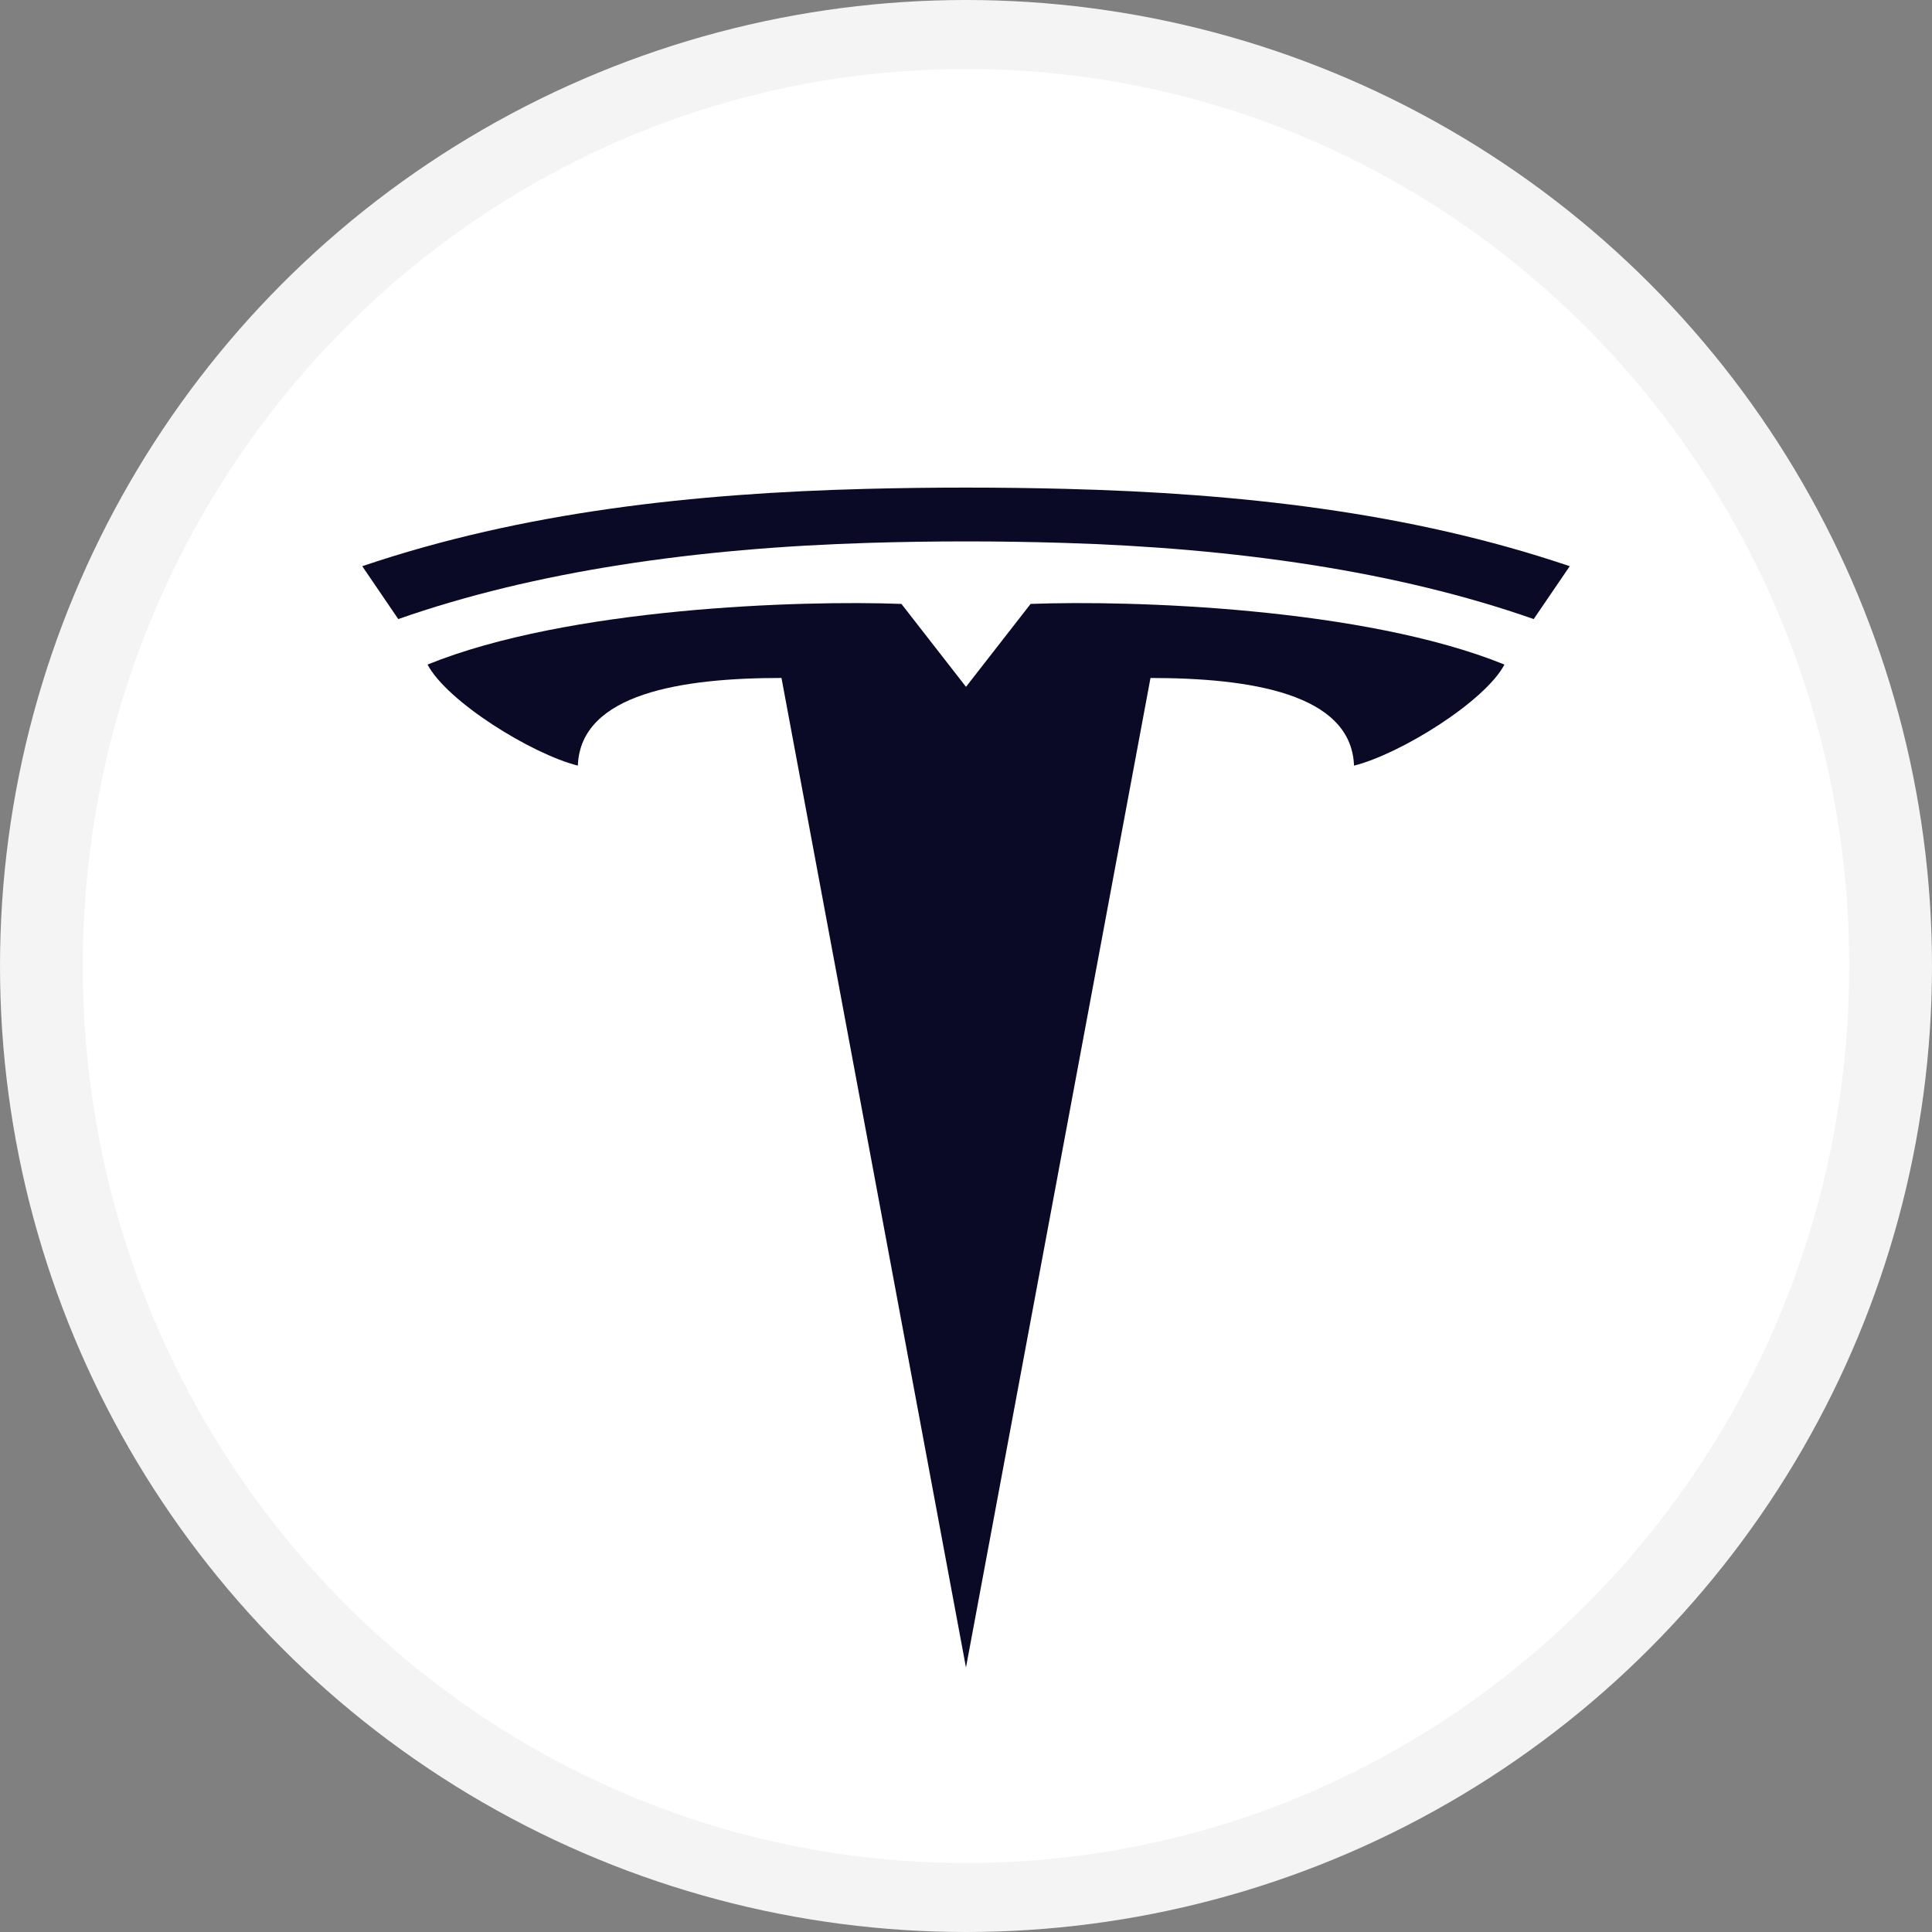 <svg width="140" height="140" viewBox="0 0 140 140" fill="none" xmlns="http://www.w3.org/2000/svg">
<rect x="0" y="0" width="140" height="140" fill="#808080" stroke="none"/>
<circle cx="70" cy="70" r="70" fill="#F4F4F4"/>
<path d="M133.5 70C133.5 105.63 105.063 134.5 70 134.5C34.937 134.5 6.5 105.63 6.5 70C6.5 34.37 34.937 5.5 70 5.5C105.063 5.5 133.5 34.37 133.5 70Z" fill="white" stroke="white"/>
<path fill-rule="evenodd" clip-rule="evenodd" d="M30.981 48.156C41.181 44.025 58.011 43.487 65.321 43.762L70 49.771L74.681 43.762C81.992 43.487 98.821 44.023 109.019 48.156C107.611 50.831 101.484 54.635 98.117 55.481C97.925 50.225 90.496 49.129 83.369 49.129L69.998 120.833L56.629 49.127C49.494 49.127 42.065 50.223 41.873 55.479C38.511 54.635 32.388 50.831 30.981 48.156Z" fill="#0A0A26"/>
<path fill-rule="evenodd" clip-rule="evenodd" d="M26.25 41.029L28.86 44.861C38.763 41.386 50.515 39.715 62.917 39.34C67.61 39.196 72.39 39.196 77.079 39.34C89.481 39.713 101.235 41.383 111.137 44.861L113.75 41.029C102.056 37.067 89.631 35.746 77.225 35.425C72.419 35.302 67.579 35.302 62.781 35.425C50.365 35.746 37.946 37.067 26.25 41.029Z" fill="#0A0A26"/>
</svg>

